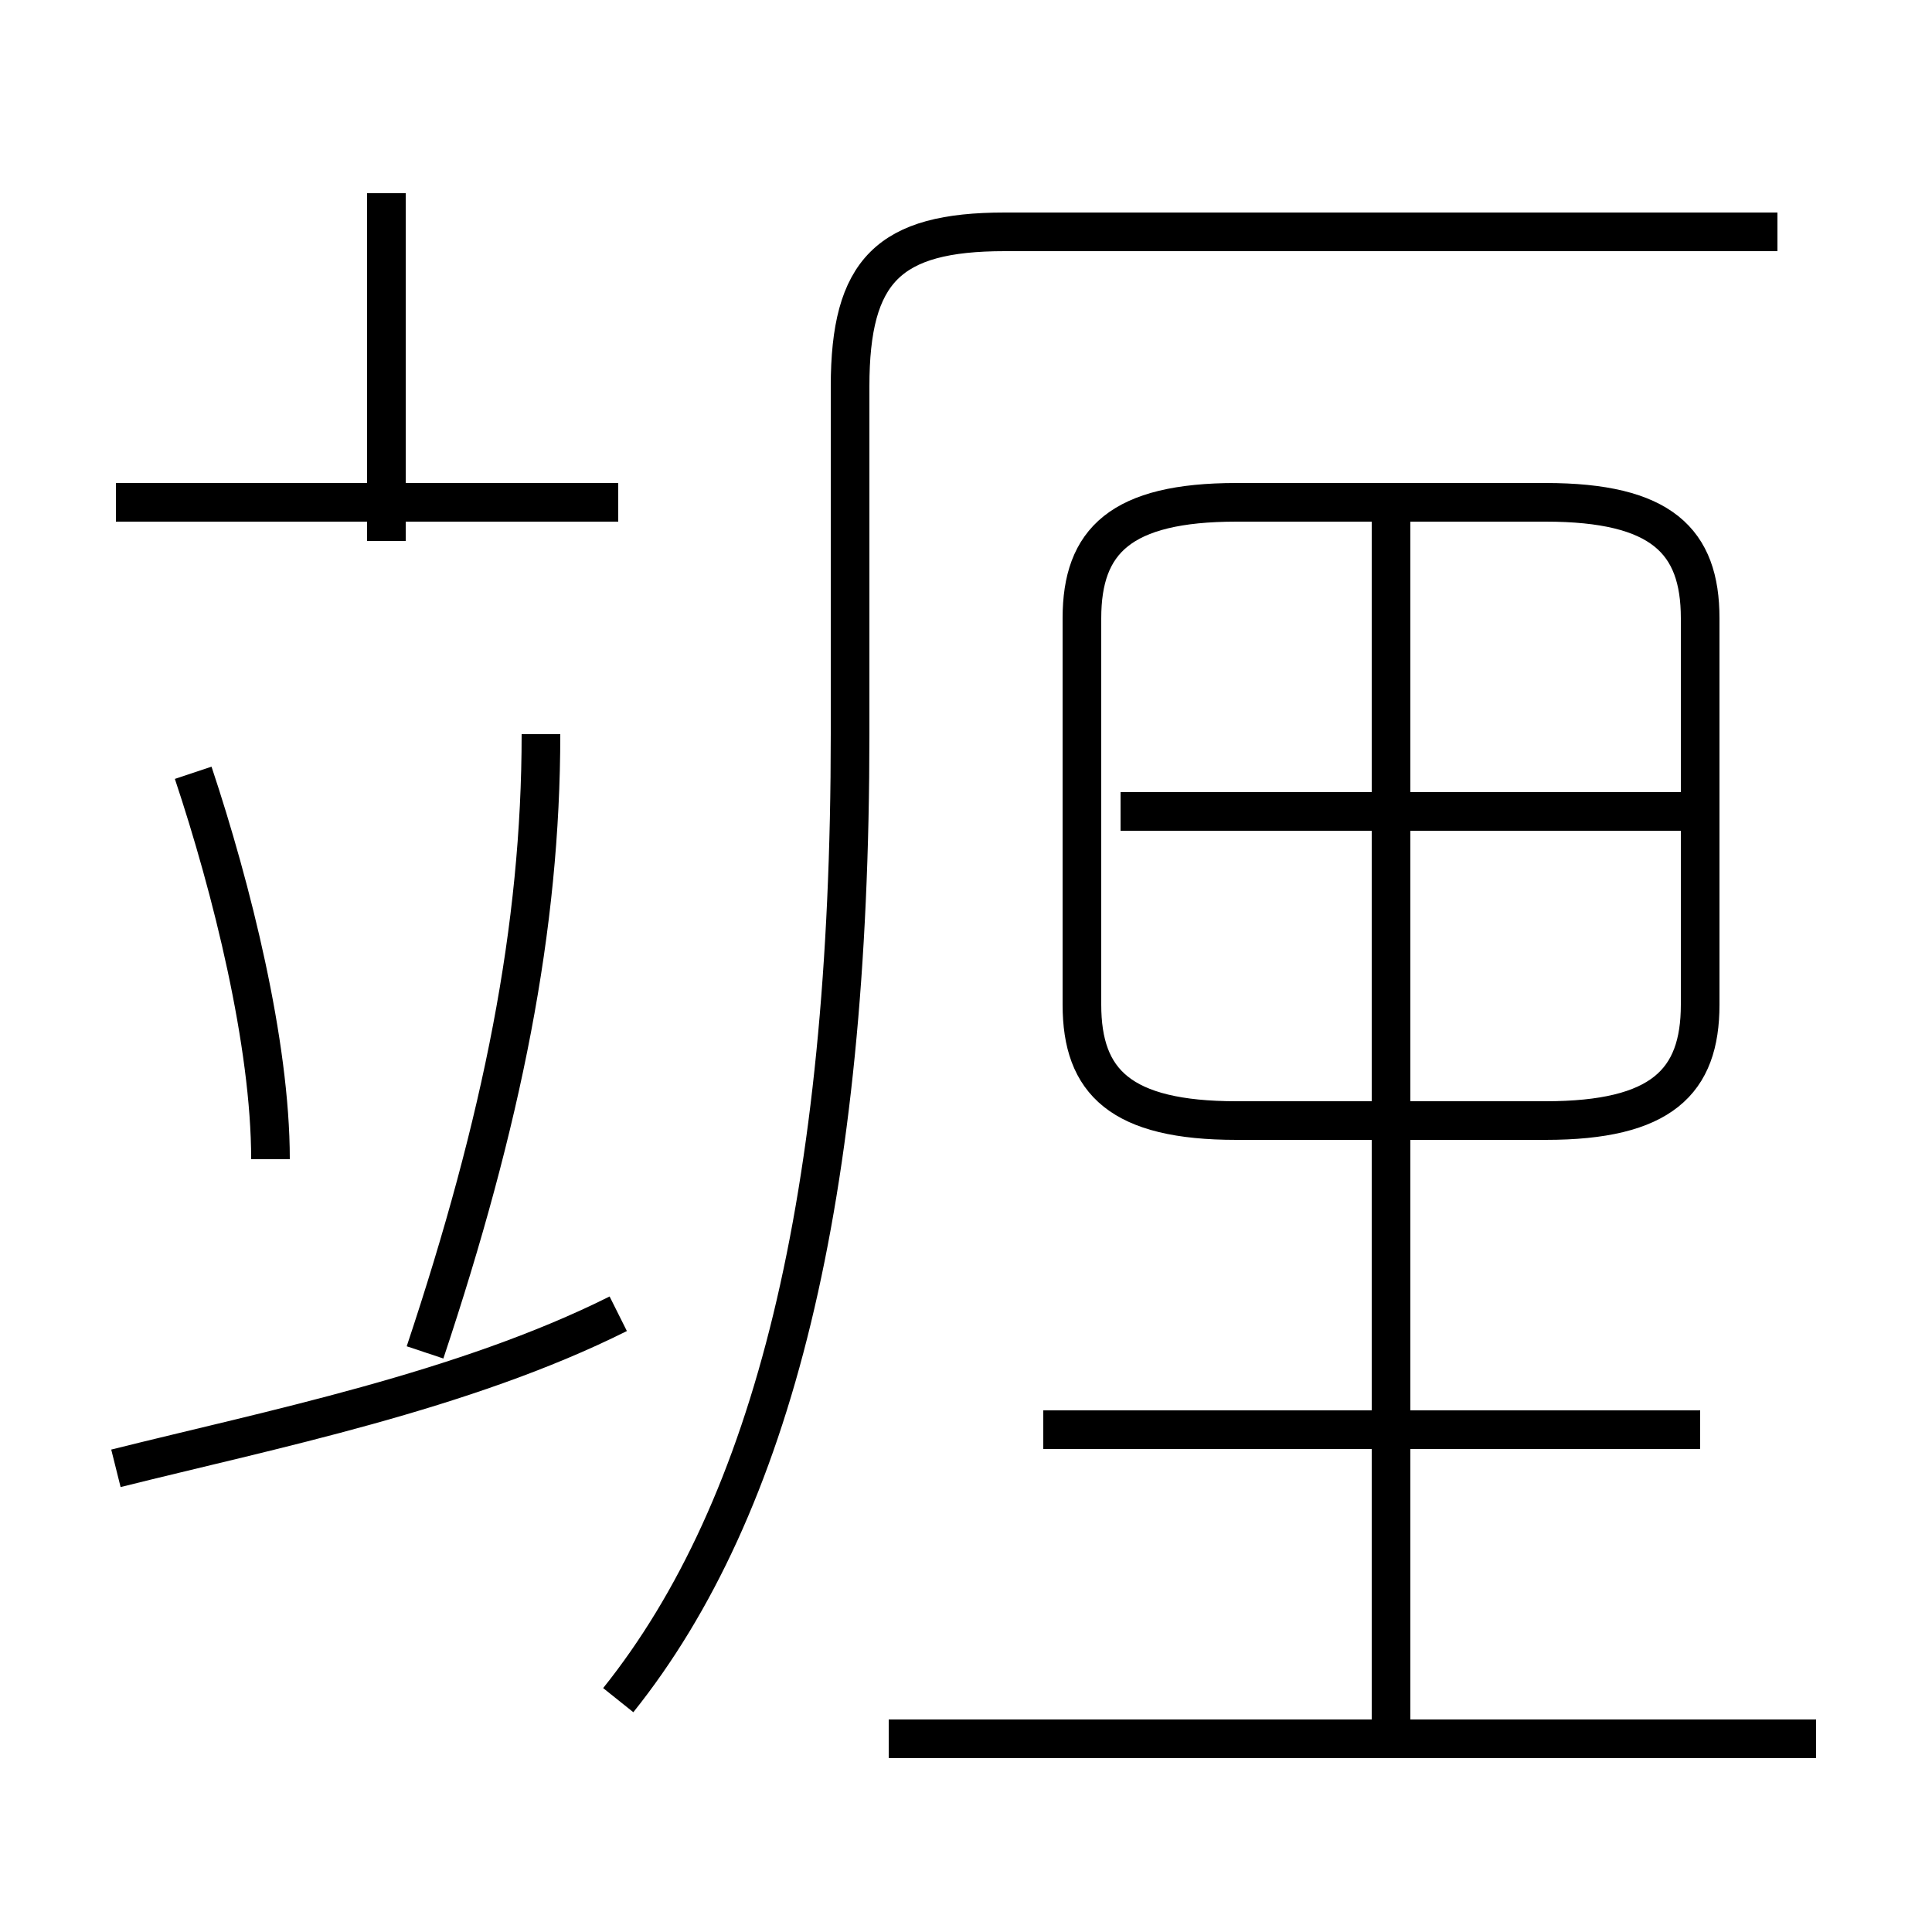 <?xml version='1.0' encoding='utf8'?>
<svg viewBox="0.0 -6.0 50.0 50.0" version="1.1" xmlns="http://www.w3.org/2000/svg">
<rect x="0.0" y="-6.0" width="50.0" height="50.0" fill="#808080" stroke="none"/>
<rect x="-1000" y="-1000" width="2000" height="2000" stroke="white" fill="white"/>
<g style="fill:white;stroke:#000000;  stroke-width:1">
<path d="M 16 0 C 20 -5 22 -13 22 -25 L 22 -34 C 22 -37 23 -38 26 -38 L 46 -38 M 3 -6 C 7 -7 12 -8 16 -10 M 7 -14 C 7 -17 6 -21 5 -24 M 11 -9 C 13 -15 14 -20 14 -25 M 47 1 L 23 1 M 16 -31 L 3 -31 M 44 -7 L 27 -7 M 10 -30 L 10 -39 M 36 1 L 36 -31 M 32 -15 L 40 -15 C 43 -15 44 -16 44 -18 L 44 -28 C 44 -30 43 -31 40 -31 L 32 -31 C 29 -31 28 -30 28 -28 L 28 -18 C 28 -16 29 -15 32 -15 Z M 44 -23 L 29 -23" transform="translate(0.0 38.0)" />
</g>
</svg>